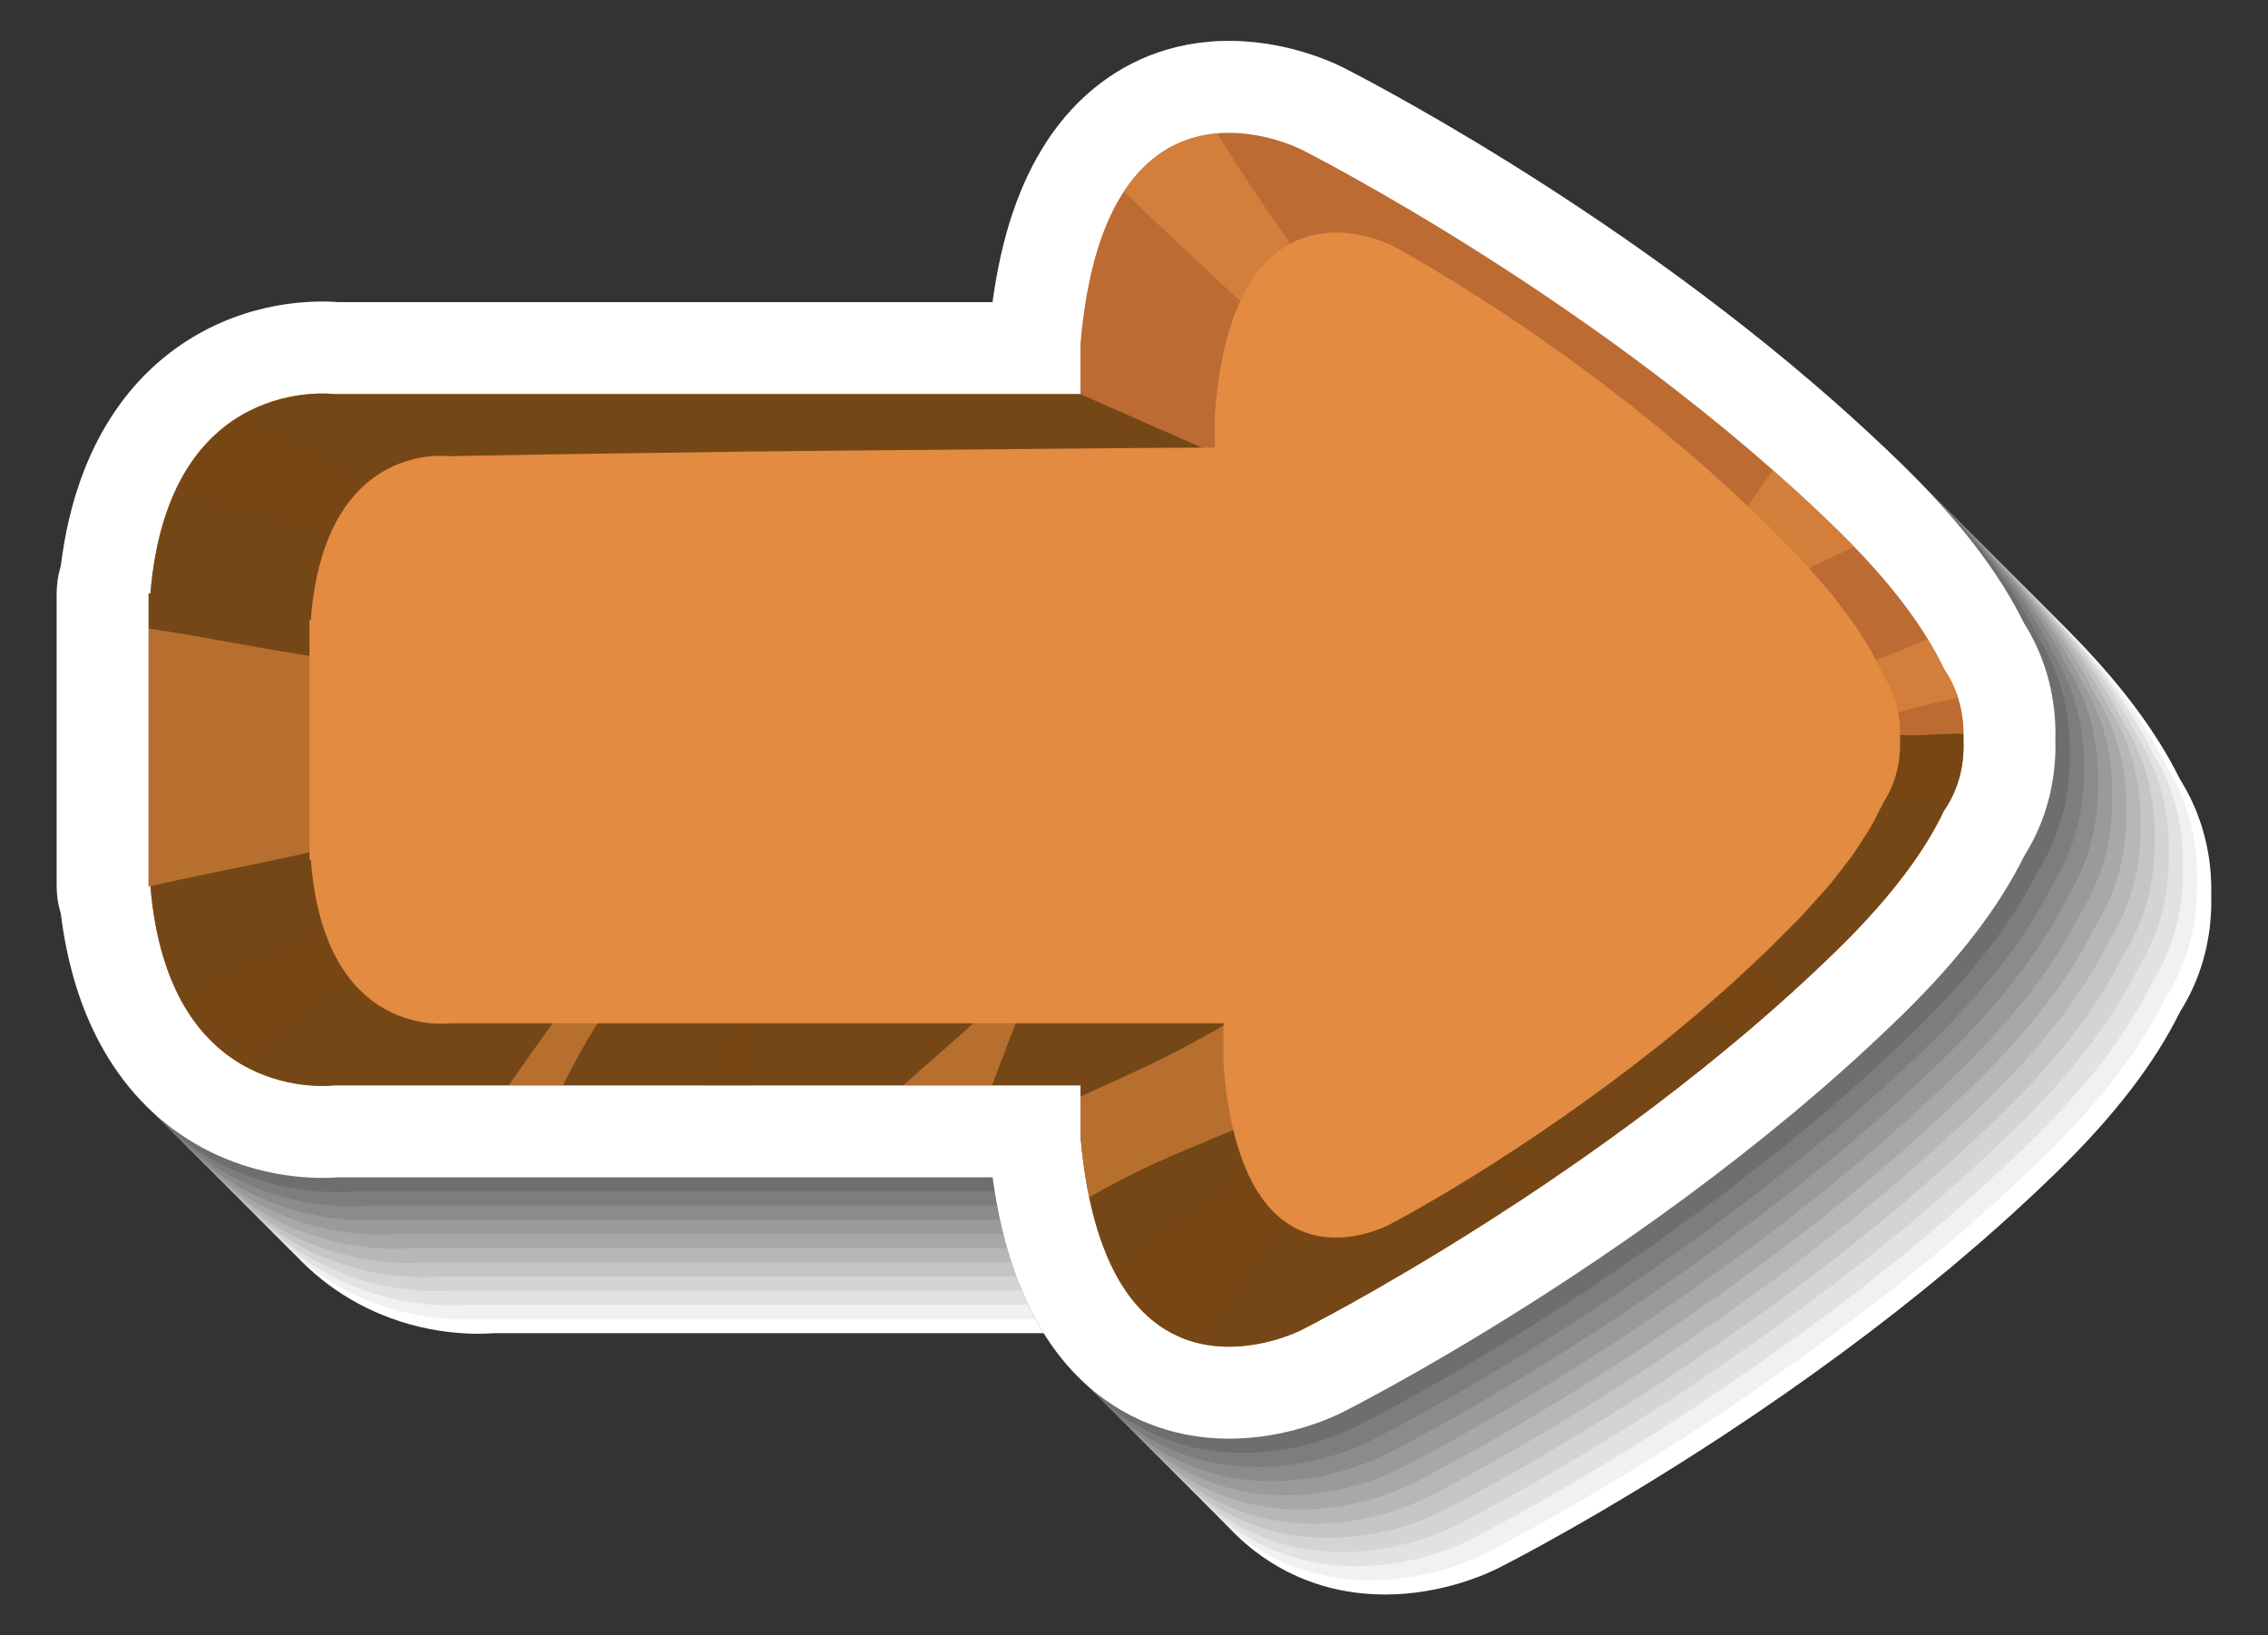 <?xml version="1.0" encoding="utf-8"?>
<!-- Generator: Adobe Illustrator 27.5.0, SVG Export Plug-In . SVG Version: 6.00 Build 0)  -->
<svg version="1.1" id="Layer_1" xmlns="http://www.w3.org/2000/svg" xmlns:xlink="http://www.w3.org/1999/xlink" x="0px" y="0px"
	 viewBox="0 0 269.454 194.27" style="enable-background:new 0 0 269.454 194.27;" xml:space="preserve">
<rect x="0" y="0" width="269.454" height="194.27" fill="#333333" stroke="none"/>
<g>
	<g>
		<path style="fill:#FFFFFF;" d="M29.864,141.448c0.003,0.007,0.007,0.014,0.01,0.021c2.592,5.198,6.212,9.318,10.739,12.232
			c0.04,0.025,0.088,0.057,0.135,0.086c0.53,0.338,1.079,0.664,1.659,0.982c0.022,0.012,0.044,0.023,0.067,0.036
			c6.97,3.789,13.647,3.76,16.245,3.564h77.72c0.007,0.049,0.014,0.098,0.02,0.147l0.096,0.667c0.07,0.473,0.144,0.937,0.224,1.41
			l0.086,0.507c1.739,9.825,5.427,17.27,10.964,22.125c0.021,0.02,0.043,0.038,0.065,0.057c0.349,0.305,0.702,0.595,1.057,0.872
			c0.038,0.029,0.076,0.059,0.113,0.088c1.181,0.911,2.442,1.715,3.747,2.391c0.049,0.024,0.109,0.055,0.168,0.084
			c0.357,0.181,0.715,0.352,1.074,0.511c0.05,0.023,0.102,0.047,0.15,0.068c1.234,0.541,2.521,0.983,3.825,1.315
			c0.06,0.016,0.121,0.03,0.181,0.045c0.345,0.085,0.689,0.161,1.033,0.231c0.001,0,0.001,0,0.001,0
			c0.026,0.006,0.051,0.01,0.076,0.016c1.81,0.361,3.569,0.51,5.24,0.51c6.848,0,12.213-2.502,13.538-3.179
			c0.906-0.457,12.183-6.203,26.87-15.867c0.051-0.033,0.063-0.042,0.114-0.076c9.493-6.25,18.339-12.778,26.299-19.406
			c0.101-0.079,0.201-0.159,0.3-0.242l0.535-0.455c0.875-0.736,1.748-1.48,2.623-2.237l0.746-0.643
			c1.143-0.996,2.279-2.008,3.407-3.033c0.04-0.035,0.08-0.072,0.121-0.11c1.845-1.679,3.614-3.344,5.259-4.95
			c6.808-6.646,11.602-12.876,14.631-19.019c0.134-0.212,0.267-0.429,0.397-0.65c0.021-0.037,0.043-0.074,0.064-0.111
			c0.021-0.037,0.043-0.077,0.066-0.117c0.246-0.43,0.484-0.875,0.712-1.339c0.022-0.046,0.045-0.092,0.067-0.139
			c0.018-0.038,0.037-0.078,0.056-0.119c0.236-0.496,0.445-0.975,0.633-1.45c0.05-0.126,0.099-0.255,0.146-0.387
			c0.195-0.515,0.36-0.996,0.501-1.458c0.06-0.196,0.116-0.398,0.169-0.606c0.126-0.448,0.244-0.902,0.349-1.388
			c0.056-0.259,0.104-0.529,0.151-0.825l0.009-0.052c0.074-0.397,0.142-0.796,0.196-1.217c0.045-0.359,0.077-0.734,0.103-1.109
			l0.007-0.091c0.031-0.324,0.058-0.647,0.07-0.978c0.024-0.587,0.027-1.182,0.011-1.774c0.126-4.739-1.034-9.31-3.358-13.235
			c-0.118-0.199-0.237-0.395-0.358-0.587c-2.849-5.771-7.248-11.605-13.414-17.8c-0.394-0.397-0.798-0.798-1.207-1.197
			c-1.181-1.152-2.379-2.284-3.581-3.401l-0.874-0.808c-1.081-0.994-2.168-1.976-3.279-2.957l-0.267-0.24
			c-0.056-0.049-0.112-0.098-0.169-0.146c-26.736-23.495-56.406-38.613-58.113-39.475c-1.399-0.713-7.909-3.751-15.893-3.072v0
			c-0.047,0.003-0.094,0.008-0.141,0.013c-1.651,0.15-3.276,0.456-4.88,0.922c-5.779,1.691-10.712,5.446-14.265,10.858
			c-0.001,0.002-0.003,0.005-0.005,0.008c-0.004,0.006-0.008,0.011-0.011,0.017c-3.269,4.991-5.395,11.273-6.458,19.12H58.729
			c-2.852-0.218-10.482-0.237-18.059,4.631c-0.032,0.02-0.064,0.041-0.095,0.061c-5.816,3.763-12.958,11.415-14.84,26.655
			c-0.32,1.033-0.488,2.12-0.488,3.23v34.814c0,1.111,0.169,2.2,0.49,3.235C26.409,132.447,27.793,137.288,29.864,141.448z"/>
		<path style="fill:#F1F1F1;" d="M28.181,139.765c0.003,0.008,0.007,0.015,0.01,0.021c2.592,5.199,6.204,9.332,10.739,12.232
			c0.04,0.025,0.088,0.056,0.135,0.085c0.533,0.334,1.079,0.665,1.659,0.982c0.022,0.013,0.044,0.024,0.067,0.037
			c6.99,3.753,13.647,3.76,16.245,3.563h77.72c0.006,0.05,0.013,0.099,0.02,0.148l0.096,0.667c0.07,0.473,0.144,0.936,0.224,1.41
			l0.086,0.506c1.738,9.826,5.476,17.216,10.963,22.126c0.022,0.02,0.043,0.038,0.065,0.057c0.351,0.303,0.703,0.594,1.057,0.872
			c0.038,0.029,0.075,0.059,0.113,0.088c1.176,0.918,2.438,1.721,3.747,2.39c0.05,0.025,0.109,0.055,0.168,0.085
			c0.357,0.181,0.716,0.349,1.074,0.511c0.05,0.022,0.102,0.047,0.15,0.068c1.234,0.54,2.522,0.978,3.825,1.315
			c0.059,0.016,0.121,0.029,0.181,0.044c0.345,0.083,0.69,0.162,1.033,0.232h0.001c0.025,0.005,0.05,0.01,0.076,0.016
			c1.807,0.377,3.569,0.509,5.24,0.509c6.848,0,12.211-2.505,13.538-3.178c0.904-0.46,12.183-6.203,26.869-15.867
			c0.051-0.033,0.063-0.042,0.114-0.076c9.449-6.318,18.339-12.778,26.299-19.406c0.101-0.079,0.201-0.16,0.3-0.242l0.535-0.456
			c0.875-0.735,1.748-1.48,2.623-2.236l0.746-0.644c1.143-0.997,2.275-2.013,3.408-3.033c0.039-0.035,0.079-0.072,0.121-0.11
			c1.835-1.69,3.614-3.345,5.259-4.95c6.808-6.646,11.602-12.876,14.631-19.019c0.134-0.212,0.266-0.428,0.397-0.65
			c0.022-0.037,0.043-0.074,0.064-0.111c0.022-0.038,0.044-0.077,0.066-0.117c0.244-0.431,0.484-0.875,0.712-1.34
			c0.023-0.046,0.045-0.092,0.067-0.138c0.017-0.038,0.036-0.078,0.056-0.119c0.233-0.498,0.445-0.975,0.634-1.45
			c0.049-0.126,0.097-0.255,0.145-0.386c0.19-0.517,0.36-0.996,0.501-1.458c0.06-0.196,0.113-0.399,0.169-0.607
			c0.12-0.45,0.245-0.902,0.349-1.387c0.056-0.259,0.104-0.529,0.151-0.825l0.009-0.052c0.074-0.397,0.143-0.796,0.196-1.217
			c0.045-0.359,0.077-0.734,0.103-1.108l0.007-0.091c0.032-0.324,0.058-0.647,0.07-0.979c0.023-0.587,0.027-1.182,0.011-1.774
			c0.126-4.739-1.033-9.31-3.358-13.235c-0.118-0.199-0.237-0.394-0.358-0.587c-2.849-5.771-7.248-11.605-13.413-17.799
			c-0.395-0.397-0.798-0.798-1.208-1.197c-1.181-1.153-2.379-2.285-3.58-3.401l-0.875-0.807c-1.08-0.994-2.167-1.976-3.279-2.958
			l-0.267-0.24c-0.056-0.049-0.112-0.097-0.168-0.145c-26.921-23.284-56.408-38.61-58.113-39.475
			c-1.401-0.711-7.909-3.751-15.893-3.073v0c-0.047,0.004-0.094,0.008-0.141,0.013c-1.65,0.156-3.277,0.455-4.88,0.921
			c-5.779,1.691-10.712,5.446-14.265,10.859c-0.001,0.002-0.003,0.005-0.005,0.008c-0.004,0.005-0.007,0.011-0.011,0.017
			c-3.269,4.991-5.394,11.273-6.458,19.12H57.046c-2.851-0.218-10.482-0.237-18.058,4.631c-0.032,0.021-0.064,0.041-0.095,0.061
			c-5.816,3.763-12.958,11.414-14.84,26.655c-0.32,1.033-0.488,2.121-0.488,3.23v34.815c0,1.111,0.169,2.2,0.49,3.234
			C24.726,130.765,26.11,135.605,28.181,139.765z"/>
		<path style="fill:#E2E2E2;" d="M26.499,138.082c0.003,0.008,0.007,0.014,0.01,0.021c2.591,5.199,6.204,9.332,10.739,12.232
			c0.04,0.024,0.088,0.056,0.135,0.085c0.532,0.334,1.079,0.664,1.659,0.982c0.021,0.013,0.044,0.024,0.067,0.036
			c6.989,3.754,13.648,3.761,16.245,3.563h77.72c0.006,0.05,0.014,0.099,0.02,0.148l0.096,0.667c0.07,0.474,0.143,0.938,0.224,1.41
			l0.085,0.507c1.739,9.825,5.476,17.215,10.964,22.126c0.021,0.019,0.043,0.038,0.065,0.056c0.351,0.303,0.703,0.594,1.057,0.873
			c0.038,0.029,0.075,0.058,0.113,0.088c1.176,0.917,2.439,1.721,3.748,2.39c0.049,0.025,0.109,0.055,0.167,0.084
			c0.357,0.182,0.717,0.35,1.075,0.512c0.05,0.023,0.102,0.046,0.15,0.067c1.234,0.541,2.523,0.979,3.825,1.315
			c0.06,0.016,0.121,0.03,0.181,0.045c0.345,0.082,0.689,0.161,1.033,0.231h0c0.025,0.006,0.051,0.011,0.076,0.017
			c1.807,0.376,3.569,0.509,5.24,0.509c6.848,0,12.211-2.505,13.538-3.179c0.905-0.459,12.183-6.202,26.87-15.866
			c0.051-0.034,0.063-0.042,0.114-0.076c9.449-6.318,18.34-12.779,26.3-19.406c0.101-0.079,0.201-0.16,0.299-0.242l0.536-0.456
			c0.874-0.735,1.747-1.48,2.622-2.236l0.747-0.645c1.143-0.996,2.275-2.012,3.407-3.032c0.039-0.035,0.08-0.072,0.121-0.11
			c1.835-1.69,3.614-3.345,5.259-4.95c6.808-6.646,11.602-12.876,14.631-19.019c0.134-0.212,0.267-0.428,0.397-0.65
			c0.021-0.037,0.043-0.074,0.064-0.111c0.021-0.038,0.043-0.077,0.065-0.117c0.244-0.432,0.484-0.875,0.712-1.34
			c0.022-0.046,0.045-0.092,0.067-0.138c0.018-0.038,0.036-0.078,0.056-0.119c0.232-0.497,0.445-0.975,0.633-1.45
			c0.05-0.125,0.097-0.255,0.146-0.386c0.189-0.517,0.36-0.996,0.501-1.458c0.06-0.196,0.112-0.399,0.168-0.606
			c0.12-0.45,0.245-0.902,0.349-1.388c0.056-0.259,0.104-0.529,0.151-0.825l0.009-0.052c0.074-0.398,0.143-0.796,0.196-1.217
			c0.045-0.359,0.077-0.734,0.103-1.109l0.007-0.091c0.031-0.324,0.057-0.647,0.07-0.978c0.023-0.587,0.027-1.182,0.011-1.774
			c0.126-4.739-1.034-9.31-3.358-13.235c-0.118-0.199-0.237-0.395-0.358-0.586c-2.849-5.771-7.247-11.606-13.413-17.8
			c-0.394-0.397-0.798-0.798-1.208-1.197c-1.18-1.152-2.379-2.284-3.58-3.401l-0.875-0.808c-1.081-0.994-2.168-1.976-3.279-2.958
			l-0.267-0.24c-0.056-0.049-0.113-0.097-0.168-0.146c-26.92-23.284-56.408-38.61-58.113-39.475
			c-1.401-0.71-7.909-3.751-15.893-3.073v0c-0.047,0.004-0.094,0.008-0.141,0.013c-1.65,0.156-3.277,0.455-4.88,0.922
			c-5.779,1.691-10.712,5.446-14.265,10.858c-0.001,0.002-0.003,0.005-0.005,0.008c-0.003,0.006-0.007,0.011-0.011,0.017
			c-3.269,4.991-5.394,11.273-6.458,19.12H55.363c-2.851-0.218-10.482-0.237-18.058,4.63c-0.032,0.021-0.064,0.041-0.095,0.061
			c-5.816,3.763-12.958,11.414-14.84,26.655c-0.32,1.033-0.489,2.12-0.489,3.23v34.814c0,1.112,0.169,2.201,0.49,3.235
			C23.043,129.081,24.427,133.922,26.499,138.082z"/>
		<path style="fill:#D4D4D4;" d="M24.816,136.399c0.003,0.007,0.007,0.014,0.01,0.021c2.592,5.198,6.204,9.332,10.739,12.232
			c0.039,0.025,0.088,0.056,0.135,0.086c0.533,0.334,1.079,0.664,1.659,0.982c0.022,0.012,0.044,0.024,0.067,0.036
			c6.99,3.754,13.647,3.76,16.245,3.563h77.72c0.006,0.049,0.013,0.099,0.02,0.148l0.096,0.667c0.07,0.473,0.144,0.938,0.224,1.41
			l0.086,0.507c1.738,9.825,5.476,17.215,10.963,22.125c0.021,0.02,0.043,0.038,0.065,0.057c0.351,0.303,0.703,0.594,1.057,0.872
			c0.038,0.03,0.075,0.059,0.113,0.088c1.176,0.918,2.439,1.722,3.747,2.391c0.05,0.024,0.109,0.055,0.168,0.084
			c0.357,0.181,0.717,0.349,1.074,0.512c0.05,0.021,0.102,0.046,0.15,0.067c1.234,0.541,2.523,0.977,3.825,1.315
			c0.06,0.016,0.121,0.029,0.181,0.045c0.345,0.082,0.69,0.161,1.033,0.231h0c0.025,0.006,0.05,0.011,0.076,0.016
			c1.807,0.377,3.569,0.51,5.24,0.51c6.848,0,12.211-2.505,13.537-3.179c0.905-0.459,12.183-6.203,26.87-15.867
			c0.051-0.033,0.063-0.042,0.114-0.076c9.449-6.317,18.339-12.778,26.299-19.406c0.101-0.078,0.201-0.159,0.3-0.242l0.535-0.455
			c0.875-0.736,1.747-1.48,2.622-2.237l0.747-0.644c1.143-0.996,2.275-2.012,3.408-3.032c0.039-0.036,0.079-0.073,0.121-0.11
			c1.835-1.69,3.614-3.345,5.259-4.951c6.808-6.646,11.602-12.876,14.631-19.018c0.134-0.212,0.266-0.428,0.396-0.65
			c0.022-0.037,0.043-0.074,0.064-0.111c0.021-0.038,0.043-0.078,0.066-0.117c0.244-0.431,0.484-0.875,0.712-1.34
			c0.023-0.046,0.045-0.092,0.067-0.138c0.018-0.038,0.036-0.079,0.056-0.12c0.233-0.497,0.445-0.975,0.634-1.45
			c0.049-0.126,0.097-0.255,0.145-0.387c0.19-0.517,0.36-0.996,0.501-1.458c0.06-0.196,0.113-0.399,0.168-0.607
			c0.12-0.45,0.244-0.902,0.349-1.387c0.056-0.26,0.104-0.529,0.151-0.825l0.009-0.052c0.074-0.397,0.143-0.796,0.196-1.217
			c0.045-0.359,0.077-0.734,0.103-1.108l0.007-0.092c0.032-0.324,0.058-0.647,0.07-0.978c0.024-0.587,0.027-1.182,0.011-1.774
			c0.126-4.739-1.033-9.31-3.358-13.235c-0.118-0.199-0.237-0.395-0.358-0.587c-2.849-5.771-7.248-11.605-13.414-17.799
			c-0.395-0.398-0.798-0.798-1.207-1.197c-1.181-1.153-2.379-2.285-3.58-3.401l-0.875-0.808c-1.08-0.994-2.167-1.976-3.279-2.958
			l-0.267-0.24c-0.056-0.049-0.113-0.097-0.168-0.145c-26.92-23.284-56.408-38.61-58.113-39.475
			c-1.401-0.711-7.909-3.751-15.893-3.073v0c-0.047,0.003-0.094,0.008-0.141,0.013c-1.651,0.156-3.277,0.455-4.88,0.922
			c-5.779,1.691-10.712,5.446-14.265,10.859c-0.001,0.002-0.003,0.005-0.005,0.008c-0.004,0.005-0.007,0.011-0.011,0.017
			c-3.269,4.991-5.395,11.274-6.458,19.12H53.681c-2.852-0.218-10.482-0.237-18.059,4.631c-0.032,0.021-0.064,0.041-0.094,0.061
			c-5.816,3.763-12.958,11.414-14.84,26.655c-0.32,1.033-0.488,2.121-0.488,3.23v34.814c0,1.111,0.169,2.201,0.49,3.235
			C21.36,127.398,22.744,132.239,24.816,136.399z"/>
		<path style="fill:#C5C5C5;" d="M23.133,134.717c0.003,0.007,0.007,0.014,0.01,0.021c2.591,5.199,6.204,9.332,10.739,12.232
			c0.039,0.025,0.088,0.056,0.135,0.086c0.533,0.334,1.079,0.664,1.66,0.982c0.021,0.012,0.044,0.023,0.066,0.036
			c6.99,3.753,13.648,3.76,16.245,3.563h77.72c0.006,0.049,0.013,0.098,0.02,0.148l0.096,0.667c0.07,0.473,0.144,0.937,0.224,1.41
			l0.086,0.506c1.739,9.826,5.476,17.216,10.963,22.126c0.021,0.02,0.044,0.038,0.065,0.057c0.351,0.303,0.703,0.594,1.057,0.872
			c0.038,0.029,0.076,0.059,0.113,0.088c1.176,0.918,2.438,1.721,3.747,2.39c0.049,0.025,0.109,0.055,0.168,0.085
			c0.357,0.181,0.716,0.349,1.074,0.511c0.05,0.023,0.102,0.047,0.15,0.068c1.234,0.54,2.522,0.978,3.825,1.315
			c0.06,0.016,0.121,0.029,0.181,0.044c0.345,0.083,0.69,0.162,1.033,0.232h0.001c0.025,0.006,0.051,0.01,0.076,0.016
			c1.807,0.377,3.569,0.51,5.24,0.51c6.848,0,12.211-2.506,13.538-3.179c0.904-0.459,12.183-6.203,26.87-15.867
			c0.051-0.033,0.063-0.042,0.114-0.076c9.449-6.317,18.339-12.778,26.299-19.406c0.102-0.079,0.201-0.159,0.3-0.242l0.535-0.455
			c0.875-0.736,1.748-1.48,2.623-2.237l0.746-0.644c1.143-0.997,2.275-2.013,3.408-3.033c0.04-0.035,0.079-0.072,0.121-0.11
			c1.835-1.691,3.614-3.345,5.259-4.95c6.808-6.647,11.602-12.876,14.631-19.019c0.134-0.212,0.266-0.428,0.396-0.65
			c0.022-0.037,0.043-0.074,0.064-0.111c0.021-0.038,0.044-0.077,0.066-0.117c0.244-0.432,0.484-0.875,0.712-1.34
			c0.022-0.046,0.045-0.092,0.066-0.138c0.018-0.038,0.036-0.078,0.056-0.119c0.233-0.498,0.445-0.975,0.634-1.45
			c0.05-0.126,0.097-0.255,0.145-0.386c0.19-0.517,0.361-0.996,0.501-1.458c0.06-0.196,0.113-0.399,0.168-0.607
			c0.12-0.45,0.245-0.902,0.349-1.387c0.056-0.259,0.104-0.529,0.151-0.825l0.009-0.052c0.074-0.397,0.143-0.796,0.196-1.216
			c0.045-0.359,0.077-0.734,0.103-1.109l0.007-0.091c0.032-0.324,0.058-0.647,0.07-0.978c0.023-0.587,0.027-1.182,0.011-1.774
			c0.126-4.74-1.034-9.31-3.358-13.235c-0.118-0.199-0.237-0.395-0.358-0.587c-2.849-5.771-7.248-11.605-13.414-17.799
			c-0.394-0.397-0.798-0.798-1.208-1.197c-1.181-1.153-2.379-2.285-3.58-3.401l-0.875-0.808c-1.08-0.994-2.167-1.976-3.279-2.958
			l-0.267-0.24c-0.056-0.048-0.113-0.097-0.168-0.145c-26.921-23.284-56.408-38.61-58.113-39.475
			c-1.401-0.71-7.909-3.751-15.893-3.073v0.001c-0.047,0.004-0.094,0.008-0.141,0.013c-1.65,0.156-3.277,0.456-4.88,0.921
			c-5.779,1.691-10.712,5.446-14.265,10.859c-0.001,0.002-0.003,0.005-0.005,0.008c-0.003,0.006-0.007,0.011-0.011,0.017
			c-3.269,4.991-5.394,11.274-6.458,19.12H51.998c-2.851-0.218-10.482-0.237-18.058,4.631c-0.032,0.021-0.064,0.041-0.095,0.061
			c-5.816,3.763-12.958,11.414-14.84,26.655c-0.32,1.033-0.489,2.121-0.489,3.23v34.815c0,1.111,0.17,2.2,0.49,3.235
			C19.677,125.716,21.062,130.557,23.133,134.717z"/>
		<path style="fill:#B7B7B7;" d="M21.45,133.033c0.003,0.008,0.007,0.014,0.01,0.021c2.592,5.199,6.204,9.332,10.739,12.232
			c0.04,0.025,0.089,0.057,0.135,0.085c0.532,0.334,1.079,0.664,1.659,0.982c0.022,0.013,0.044,0.024,0.067,0.036
			c6.989,3.754,13.647,3.761,16.245,3.564h77.72c0.007,0.05,0.014,0.099,0.02,0.147l0.096,0.667c0.07,0.474,0.144,0.938,0.224,1.41
			l0.085,0.507c1.739,9.826,5.476,17.215,10.964,22.126c0.021,0.02,0.043,0.038,0.065,0.057c0.351,0.302,0.703,0.594,1.057,0.872
			c0.038,0.029,0.076,0.058,0.113,0.088c1.176,0.917,2.438,1.721,3.747,2.39c0.049,0.025,0.109,0.055,0.168,0.085
			c0.357,0.181,0.716,0.349,1.074,0.511c0.05,0.023,0.102,0.046,0.15,0.067c1.234,0.541,2.522,0.979,3.825,1.315
			c0.06,0.017,0.121,0.03,0.181,0.045c0.345,0.083,0.689,0.161,1.033,0.232h0.001c0.026,0.006,0.051,0.011,0.076,0.017
			c1.807,0.376,3.569,0.509,5.24,0.509c6.848,0,12.212-2.505,13.538-3.178c0.905-0.46,12.183-6.203,26.87-15.867
			c0.051-0.034,0.063-0.042,0.114-0.076c9.449-6.317,18.339-12.779,26.299-19.406c0.101-0.079,0.201-0.16,0.3-0.242l0.535-0.456
			c0.875-0.735,1.748-1.48,2.623-2.236l0.747-0.644c1.143-0.997,2.275-2.013,3.407-3.033c0.039-0.035,0.08-0.072,0.121-0.11
			c1.835-1.69,3.614-3.345,5.259-4.95c6.808-6.646,11.602-12.876,14.631-19.019c0.134-0.212,0.267-0.428,0.397-0.65
			c0.021-0.037,0.043-0.074,0.064-0.111c0.021-0.037,0.043-0.077,0.066-0.117c0.243-0.431,0.484-0.876,0.712-1.34
			c0.023-0.046,0.045-0.092,0.067-0.138c0.018-0.038,0.036-0.078,0.056-0.119c0.233-0.497,0.445-0.975,0.633-1.45
			c0.05-0.126,0.097-0.255,0.145-0.387c0.189-0.517,0.36-0.996,0.502-1.458c0.059-0.196,0.113-0.399,0.168-0.607
			c0.12-0.45,0.244-0.902,0.349-1.388c0.056-0.259,0.104-0.529,0.151-0.825l0.009-0.052c0.074-0.397,0.142-0.796,0.196-1.217
			c0.045-0.359,0.077-0.734,0.103-1.109l0.007-0.091c0.031-0.324,0.058-0.647,0.07-0.978c0.024-0.587,0.027-1.182,0.011-1.774
			c0.126-4.739-1.034-9.31-3.358-13.235c-0.118-0.199-0.237-0.395-0.358-0.587c-2.849-5.771-7.248-11.605-13.414-17.8
			c-0.394-0.397-0.798-0.798-1.207-1.197c-1.181-1.152-2.379-2.284-3.581-3.401l-0.874-0.808c-1.081-0.994-2.168-1.976-3.279-2.958
			l-0.267-0.24c-0.056-0.049-0.113-0.097-0.168-0.145c-26.92-23.284-56.408-38.61-58.113-39.475
			c-1.401-0.71-7.909-3.751-15.893-3.072v0c-0.047,0.003-0.094,0.008-0.141,0.013c-1.65,0.156-3.276,0.456-4.88,0.922
			c-5.779,1.691-10.712,5.446-14.265,10.858c-0.002,0.002-0.004,0.005-0.005,0.008c-0.004,0.005-0.008,0.011-0.011,0.017
			c-3.269,4.991-5.395,11.273-6.459,19.12H50.315c-2.852-0.218-10.482-0.237-18.059,4.631c-0.032,0.02-0.064,0.041-0.095,0.06
			c-5.816,3.763-12.958,11.415-14.84,26.655c-0.32,1.033-0.488,2.12-0.488,3.23v34.814c0,1.111,0.169,2.201,0.49,3.235
			C17.994,124.032,19.378,128.873,21.45,133.033z"/>
		<path style="fill:#A8A8A8;" d="M19.767,131.351c0.003,0.008,0.007,0.014,0.01,0.021c2.592,5.199,6.205,9.332,10.739,12.232
			c0.04,0.024,0.088,0.056,0.135,0.085c0.533,0.334,1.079,0.664,1.659,0.982c0.022,0.012,0.044,0.024,0.067,0.036
			c6.99,3.754,13.647,3.76,16.245,3.564h77.72c0.006,0.049,0.013,0.099,0.02,0.148l0.096,0.667c0.07,0.474,0.144,0.938,0.224,1.41
			l0.086,0.507c1.738,9.825,5.476,17.215,10.963,22.125c0.021,0.02,0.043,0.038,0.065,0.057c0.351,0.303,0.703,0.594,1.057,0.872
			c0.038,0.03,0.075,0.059,0.113,0.089c1.176,0.917,2.438,1.721,3.747,2.39c0.05,0.024,0.109,0.055,0.168,0.084
			c0.357,0.181,0.717,0.349,1.074,0.512c0.05,0.022,0.102,0.046,0.15,0.067c1.234,0.541,2.523,0.977,3.825,1.315
			c0.06,0.016,0.121,0.029,0.181,0.045c0.345,0.082,0.69,0.161,1.033,0.232c0,0,0,0,0,0c0.025,0.006,0.05,0.011,0.076,0.016
			c1.807,0.378,3.569,0.51,5.24,0.51c6.848,0,12.212-2.505,13.538-3.179c0.905-0.459,12.183-6.203,26.869-15.867
			c0.051-0.033,0.063-0.041,0.114-0.076c9.449-6.317,18.339-12.778,26.299-19.406c0.101-0.078,0.201-0.159,0.3-0.242l0.535-0.455
			c0.875-0.735,1.748-1.48,2.623-2.236l0.746-0.645c1.143-0.996,2.275-2.012,3.408-3.032c0.04-0.035,0.079-0.072,0.121-0.11
			c1.835-1.69,3.614-3.345,5.259-4.951c6.808-6.646,11.602-12.875,14.631-19.018c0.134-0.212,0.266-0.428,0.396-0.65
			c0.022-0.037,0.043-0.074,0.065-0.111c0.021-0.038,0.043-0.077,0.066-0.117c0.244-0.431,0.484-0.875,0.712-1.34
			c0.023-0.046,0.045-0.092,0.067-0.138c0.018-0.038,0.036-0.078,0.056-0.119c0.233-0.498,0.445-0.975,0.634-1.45
			c0.049-0.126,0.097-0.255,0.145-0.386c0.19-0.517,0.36-0.996,0.501-1.458c0.06-0.196,0.113-0.399,0.169-0.607
			c0.12-0.45,0.245-0.902,0.349-1.387c0.056-0.259,0.104-0.529,0.151-0.825l0.009-0.052c0.074-0.397,0.143-0.796,0.196-1.217
			c0.045-0.359,0.077-0.734,0.102-1.108l0.007-0.091c0.032-0.324,0.058-0.648,0.07-0.979c0.023-0.587,0.027-1.182,0.011-1.774
			c0.126-4.739-1.033-9.31-3.358-13.235c-0.118-0.199-0.237-0.395-0.358-0.587c-2.849-5.771-7.248-11.605-13.414-17.799
			c-0.395-0.397-0.798-0.798-1.207-1.197c-1.181-1.153-2.379-2.285-3.58-3.401l-0.875-0.808c-1.08-0.993-2.167-1.976-3.279-2.958
			l-0.267-0.24c-0.056-0.049-0.112-0.097-0.168-0.145c-26.921-23.284-56.408-38.61-58.113-39.475
			c-1.401-0.711-7.909-3.752-15.893-3.073v0c-0.047,0.004-0.094,0.008-0.141,0.013c-1.65,0.156-3.277,0.455-4.88,0.921
			c-5.779,1.691-10.712,5.446-14.265,10.859c-0.001,0.002-0.003,0.005-0.005,0.008c-0.004,0.005-0.007,0.011-0.011,0.017
			c-3.269,4.991-5.394,11.273-6.458,19.12H48.632c-2.852-0.218-10.482-0.237-18.058,4.631c-0.032,0.021-0.064,0.041-0.095,0.061
			c-5.816,3.763-12.958,11.415-14.84,26.655c-0.32,1.033-0.488,2.121-0.488,3.23v34.814c0,1.112,0.169,2.201,0.49,3.235
			C16.312,122.35,17.696,127.19,19.767,131.351z"/>
		<path style="fill:#9A9A9A;" d="M18.084,129.668c0.003,0.007,0.007,0.014,0.01,0.021c2.591,5.198,6.204,9.332,10.739,12.231
			c0.04,0.025,0.088,0.056,0.135,0.086c0.533,0.334,1.079,0.664,1.659,0.982c0.021,0.012,0.044,0.023,0.067,0.036
			c6.989,3.753,13.647,3.76,16.245,3.563h77.72c0.006,0.049,0.014,0.098,0.02,0.147l0.096,0.667c0.07,0.473,0.144,0.937,0.224,1.41
			l0.085,0.507c1.739,9.825,5.476,17.215,10.964,22.125c0.021,0.02,0.043,0.038,0.065,0.057c0.351,0.303,0.703,0.594,1.057,0.872
			c0.038,0.029,0.075,0.059,0.113,0.088c1.176,0.918,2.439,1.722,3.747,2.39c0.049,0.025,0.109,0.055,0.167,0.085
			c0.357,0.181,0.717,0.349,1.075,0.511c0.05,0.023,0.102,0.047,0.15,0.068c1.234,0.541,2.523,0.978,3.825,1.316
			c0.06,0.016,0.121,0.029,0.181,0.044c0.345,0.083,0.689,0.162,1.033,0.232h0c0.025,0.006,0.051,0.01,0.076,0.016
			c1.807,0.378,3.569,0.51,5.24,0.51c6.848,0,12.211-2.505,13.538-3.179c0.905-0.459,12.183-6.203,26.87-15.867
			c0.051-0.033,0.063-0.042,0.114-0.076c9.449-6.317,18.34-12.778,26.3-19.406c0.101-0.079,0.201-0.159,0.299-0.242l0.536-0.455
			c0.875-0.736,1.747-1.48,2.623-2.237l0.747-0.644c1.143-0.996,2.275-2.013,3.407-3.033c0.039-0.035,0.08-0.072,0.121-0.11
			c1.835-1.69,3.614-3.344,5.259-4.95c6.808-6.646,11.602-12.876,14.631-19.019c0.134-0.212,0.267-0.428,0.397-0.65
			c0.021-0.037,0.043-0.074,0.064-0.111c0.021-0.037,0.043-0.077,0.065-0.117c0.244-0.432,0.484-0.875,0.712-1.34
			c0.022-0.046,0.045-0.092,0.067-0.138c0.018-0.038,0.036-0.078,0.056-0.119c0.232-0.498,0.445-0.975,0.633-1.45
			c0.05-0.125,0.097-0.255,0.146-0.386c0.189-0.517,0.36-0.996,0.501-1.458c0.06-0.196,0.113-0.399,0.168-0.606
			c0.12-0.45,0.245-0.902,0.349-1.388c0.056-0.259,0.104-0.529,0.151-0.825l0.009-0.052c0.074-0.397,0.143-0.796,0.196-1.217
			c0.045-0.359,0.077-0.734,0.102-1.109l0.007-0.091c0.031-0.324,0.057-0.647,0.07-0.978c0.023-0.587,0.027-1.182,0.011-1.774
			c0.126-4.739-1.034-9.31-3.358-13.235c-0.118-0.199-0.237-0.395-0.358-0.587c-2.849-5.771-7.248-11.605-13.414-17.8
			c-0.394-0.397-0.798-0.798-1.208-1.197c-1.18-1.153-2.379-2.285-3.58-3.401l-0.874-0.808c-1.081-0.994-2.168-1.976-3.279-2.958
			l-0.267-0.24c-0.056-0.049-0.113-0.097-0.169-0.146c-26.92-23.284-56.408-38.61-58.113-39.475
			c-1.401-0.71-7.909-3.751-15.893-3.073v0.001c-0.047,0.004-0.094,0.008-0.141,0.013c-1.65,0.156-3.277,0.456-4.88,0.922
			c-5.779,1.69-10.712,5.446-14.265,10.858c-0.001,0.002-0.003,0.005-0.005,0.008c-0.003,0.006-0.007,0.011-0.011,0.017
			c-3.268,4.991-5.394,11.273-6.458,19.121H46.949c-2.851-0.218-10.482-0.237-18.058,4.63c-0.032,0.021-0.064,0.041-0.095,0.061
			c-5.816,3.763-12.958,11.415-14.84,26.655c-0.32,1.033-0.489,2.12-0.489,3.23v34.814c0,1.111,0.169,2.201,0.49,3.235
			C14.628,120.667,16.013,125.508,18.084,129.668z"/>
		<path style="fill:#8B8B8B;" d="M16.401,127.984c0.003,0.008,0.007,0.015,0.01,0.022c2.592,5.199,6.204,9.332,10.739,12.232
			c0.039,0.025,0.088,0.056,0.135,0.085c0.533,0.334,1.079,0.665,1.659,0.982c0.022,0.013,0.044,0.024,0.067,0.036
			c6.99,3.754,13.647,3.761,16.245,3.564h77.72c0.006,0.05,0.013,0.099,0.02,0.147l0.096,0.668c0.07,0.473,0.144,0.936,0.224,1.41
			l0.086,0.506c1.738,9.826,5.476,17.215,10.963,22.126c0.021,0.02,0.043,0.038,0.065,0.057c0.351,0.302,0.703,0.594,1.057,0.872
			c0.038,0.029,0.076,0.059,0.113,0.088c1.176,0.918,2.439,1.721,3.747,2.39c0.05,0.025,0.109,0.055,0.168,0.085
			c0.357,0.181,0.717,0.349,1.074,0.511c0.05,0.023,0.102,0.047,0.15,0.067c1.234,0.541,2.522,0.979,3.825,1.316
			c0.059,0.016,0.121,0.029,0.181,0.044c0.345,0.083,0.69,0.161,1.033,0.232c0.001,0,0.001,0,0.001,0
			c0.025,0.005,0.05,0.01,0.076,0.016c1.807,0.377,3.569,0.509,5.24,0.509c6.848,0,12.211-2.505,13.537-3.178
			c0.905-0.46,12.183-6.203,26.87-15.867c0.051-0.033,0.063-0.042,0.114-0.076c9.449-6.317,18.339-12.778,26.299-19.406
			c0.101-0.079,0.201-0.16,0.3-0.242l0.535-0.456c0.875-0.735,1.748-1.479,2.623-2.236l0.747-0.644
			c1.143-0.997,2.275-2.013,3.408-3.033c0.039-0.035,0.079-0.072,0.121-0.11c1.835-1.69,3.614-3.345,5.259-4.95
			c6.808-6.646,11.602-12.876,14.631-19.019c0.134-0.212,0.266-0.428,0.396-0.65c0.022-0.037,0.043-0.074,0.064-0.111
			c0.021-0.038,0.043-0.077,0.066-0.117c0.244-0.431,0.484-0.875,0.712-1.34c0.023-0.046,0.045-0.092,0.067-0.138
			c0.018-0.038,0.036-0.078,0.056-0.12c0.233-0.498,0.445-0.975,0.634-1.45c0.049-0.126,0.097-0.255,0.145-0.387
			c0.19-0.517,0.36-0.996,0.501-1.458c0.06-0.196,0.113-0.399,0.169-0.607c0.12-0.45,0.244-0.902,0.349-1.388
			c0.056-0.259,0.104-0.528,0.151-0.825l0.009-0.052c0.074-0.397,0.143-0.796,0.196-1.217c0.045-0.359,0.077-0.734,0.103-1.108
			l0.007-0.091c0.032-0.324,0.058-0.648,0.07-0.979c0.024-0.587,0.027-1.182,0.011-1.774c0.126-4.739-1.033-9.31-3.358-13.235
			c-0.118-0.199-0.237-0.395-0.358-0.587c-2.849-5.771-7.248-11.605-13.414-17.799c-0.395-0.398-0.798-0.798-1.208-1.197
			c-1.181-1.153-2.379-2.285-3.58-3.401l-0.875-0.808c-1.081-0.994-2.168-1.976-3.279-2.958l-0.267-0.24
			c-0.056-0.049-0.113-0.097-0.168-0.145c-26.92-23.284-56.408-38.61-58.113-39.475c-1.401-0.711-7.909-3.752-15.893-3.073v0.001
			c-0.047,0.003-0.094,0.008-0.141,0.013c-1.651,0.156-3.277,0.456-4.88,0.922c-5.779,1.691-10.712,5.446-14.265,10.859
			c-0.001,0.002-0.003,0.005-0.005,0.008c-0.004,0.005-0.007,0.011-0.011,0.017c-3.269,4.991-5.395,11.273-6.459,19.12H45.266
			c-2.852-0.218-10.482-0.237-18.059,4.631c-0.032,0.021-0.064,0.041-0.094,0.061c-5.816,3.763-12.958,11.415-14.84,26.655
			c-0.32,1.033-0.488,2.121-0.488,3.23v34.814c0,1.112,0.169,2.201,0.49,3.235C12.946,118.985,14.33,123.825,16.401,127.984z"/>
		<path style="fill:#7D7D7D;" d="M14.718,126.302c0.003,0.008,0.007,0.014,0.01,0.021c2.591,5.199,6.204,9.332,10.739,12.232
			c0.04,0.024,0.088,0.057,0.135,0.085c0.533,0.334,1.079,0.664,1.66,0.982c0.021,0.012,0.044,0.024,0.066,0.036
			c6.99,3.754,13.647,3.761,16.245,3.564h77.72c0.006,0.049,0.013,0.099,0.02,0.147l0.096,0.667c0.07,0.474,0.144,0.938,0.224,1.41
			l0.086,0.507c1.739,9.825,5.476,17.215,10.963,22.125c0.021,0.02,0.043,0.038,0.065,0.057c0.351,0.303,0.703,0.594,1.057,0.872
			c0.038,0.03,0.076,0.059,0.113,0.089c1.176,0.917,2.439,1.721,3.747,2.39c0.05,0.025,0.109,0.055,0.168,0.084
			c0.357,0.182,0.717,0.35,1.074,0.512c0.05,0.023,0.102,0.046,0.15,0.067c1.234,0.541,2.522,0.978,3.825,1.316
			c0.06,0.016,0.121,0.03,0.181,0.045c0.345,0.082,0.69,0.161,1.033,0.231c0.001,0,0.001,0,0.001,0
			c0.025,0.006,0.051,0.011,0.076,0.016c1.807,0.378,3.569,0.51,5.24,0.51c6.848,0,12.212-2.505,13.538-3.179
			c0.905-0.459,12.183-6.202,26.87-15.867c0.051-0.033,0.063-0.041,0.114-0.075c9.449-6.317,18.339-12.779,26.299-19.407
			c0.102-0.078,0.201-0.159,0.3-0.242l0.535-0.455c0.875-0.735,1.748-1.48,2.623-2.236l0.746-0.645
			c1.143-0.996,2.275-2.012,3.408-3.032c0.04-0.035,0.079-0.072,0.121-0.11c1.835-1.69,3.614-3.345,5.259-4.951
			c6.808-6.646,11.602-12.875,14.631-19.018c0.134-0.212,0.266-0.428,0.396-0.65c0.022-0.037,0.044-0.074,0.064-0.111
			c0.021-0.038,0.044-0.077,0.066-0.117c0.244-0.432,0.484-0.876,0.712-1.34c0.022-0.046,0.045-0.092,0.066-0.138
			c0.018-0.038,0.036-0.078,0.056-0.119c0.233-0.498,0.445-0.975,0.634-1.45c0.05-0.125,0.097-0.255,0.145-0.386
			c0.19-0.517,0.361-0.996,0.501-1.458c0.06-0.196,0.113-0.399,0.169-0.607c0.12-0.45,0.245-0.902,0.349-1.387
			c0.056-0.259,0.104-0.529,0.151-0.825l0.009-0.052c0.074-0.397,0.143-0.796,0.196-1.216c0.045-0.359,0.077-0.734,0.103-1.109
			l0.007-0.091c0.032-0.324,0.058-0.647,0.07-0.979c0.023-0.587,0.027-1.182,0.011-1.773c0.126-4.74-1.034-9.31-3.358-13.235
			c-0.118-0.199-0.237-0.395-0.358-0.587c-2.849-5.77-7.248-11.605-13.414-17.799c-0.394-0.397-0.798-0.798-1.208-1.197
			c-1.181-1.153-2.379-2.285-3.58-3.401l-0.875-0.808c-1.08-0.994-2.167-1.976-3.279-2.958l-0.267-0.241
			c-0.056-0.048-0.113-0.097-0.168-0.145c-26.921-23.284-56.408-38.61-58.113-39.475c-1.401-0.71-7.909-3.752-15.893-3.073v0
			c-0.047,0.004-0.094,0.008-0.141,0.013c-1.65,0.156-3.277,0.456-4.88,0.921c-5.779,1.691-10.712,5.446-14.265,10.859
			c-0.001,0.002-0.003,0.005-0.005,0.008c-0.003,0.005-0.007,0.011-0.011,0.017c-3.269,4.991-5.394,11.273-6.459,19.12H43.583
			c-2.851-0.218-10.482-0.237-18.058,4.631c-0.032,0.021-0.064,0.041-0.095,0.061c-5.816,3.763-12.958,11.414-14.84,26.655
			c-0.32,1.033-0.489,2.12-0.489,3.229v34.815c0,1.111,0.169,2.201,0.49,3.235C11.263,117.301,12.647,122.142,14.718,126.302z"/>
		<path style="fill:#6E6E6E;" d="M13.035,124.619c0.003,0.007,0.007,0.014,0.01,0.021c2.592,5.198,6.204,9.332,10.739,12.231
			c0.04,0.025,0.089,0.057,0.135,0.086c0.533,0.334,1.079,0.664,1.659,0.982c0.022,0.012,0.044,0.025,0.067,0.036
			c6.989,3.754,13.647,3.76,16.245,3.564h77.72c0.007,0.049,0.014,0.099,0.02,0.147l0.096,0.667c0.07,0.473,0.144,0.936,0.224,1.41
			l0.085,0.507c1.739,9.825,5.476,17.215,10.964,22.125c0.021,0.02,0.043,0.038,0.065,0.057c0.351,0.303,0.703,0.594,1.057,0.872
			c0.038,0.03,0.076,0.059,0.113,0.088c1.176,0.918,2.438,1.722,3.747,2.391c0.049,0.024,0.109,0.055,0.168,0.084
			c0.357,0.181,0.716,0.349,1.074,0.511c0.05,0.023,0.102,0.047,0.15,0.068c1.234,0.541,2.522,0.978,3.825,1.315
			c0.06,0.016,0.121,0.029,0.181,0.044c0.345,0.083,0.689,0.162,1.033,0.232c0.001,0,0.001,0,0.001,0
			c0.026,0.006,0.051,0.01,0.076,0.016c1.807,0.378,3.569,0.51,5.24,0.51c6.848,0,12.212-2.505,13.538-3.179
			c0.905-0.459,12.183-6.203,26.87-15.867c0.051-0.033,0.063-0.042,0.114-0.076c9.449-6.316,18.339-12.778,26.299-19.406
			c0.101-0.079,0.201-0.159,0.3-0.242l0.535-0.455c0.875-0.736,1.748-1.479,2.623-2.237l0.747-0.643
			c1.143-0.996,2.275-2.013,3.407-3.033c0.04-0.035,0.08-0.072,0.121-0.11c1.835-1.689,3.614-3.344,5.259-4.95
			c6.808-6.646,11.601-12.876,14.631-19.018c0.134-0.212,0.267-0.428,0.397-0.65c0.021-0.037,0.043-0.074,0.064-0.111
			c0.021-0.038,0.044-0.077,0.066-0.117c0.243-0.431,0.484-0.875,0.712-1.34c0.022-0.046,0.045-0.092,0.067-0.139
			c0.018-0.038,0.036-0.078,0.056-0.119c0.233-0.498,0.445-0.975,0.633-1.45c0.05-0.126,0.097-0.255,0.145-0.387
			c0.189-0.517,0.36-0.996,0.501-1.458c0.06-0.196,0.113-0.399,0.169-0.606c0.12-0.45,0.244-0.902,0.349-1.388
			c0.056-0.259,0.104-0.529,0.151-0.825l0.009-0.052c0.074-0.397,0.142-0.796,0.196-1.217c0.045-0.359,0.077-0.734,0.103-1.109
			l0.007-0.091c0.031-0.324,0.058-0.647,0.07-0.978c0.024-0.587,0.027-1.182,0.011-1.774c0.126-4.739-1.034-9.31-3.358-13.235
			c-0.118-0.199-0.237-0.395-0.358-0.587c-2.849-5.771-7.248-11.605-13.414-17.8c-0.394-0.398-0.798-0.798-1.207-1.197
			c-1.181-1.152-2.379-2.284-3.581-3.401l-0.875-0.808c-1.081-0.994-2.168-1.976-3.279-2.958l-0.267-0.24
			c-0.056-0.049-0.113-0.097-0.168-0.146c-26.92-23.284-56.408-38.61-58.113-39.475c-1.401-0.71-7.909-3.751-15.893-3.072v0.001
			c-0.047,0.003-0.094,0.008-0.141,0.013c-1.65,0.156-3.276,0.456-4.88,0.922c-5.779,1.691-10.712,5.446-14.265,10.858
			c-0.002,0.002-0.003,0.005-0.005,0.008c-0.004,0.006-0.008,0.011-0.011,0.017c-3.269,4.991-5.395,11.273-6.458,19.12H41.9
			c-2.851-0.218-10.482-0.237-18.059,4.631c-0.032,0.02-0.064,0.041-0.095,0.061c-5.816,3.763-12.958,11.414-14.84,26.655
			c-0.32,1.033-0.488,2.12-0.488,3.23v34.814c0,1.111,0.169,2.201,0.49,3.235C9.58,115.619,10.964,120.459,13.035,124.619z"/>
		<path style="fill:#606060;" d="M11.352,122.936c0.003,0.008,0.007,0.015,0.01,0.021c2.592,5.199,6.213,9.319,10.739,12.232
			c0.039,0.025,0.088,0.057,0.135,0.085c0.53,0.339,1.079,0.665,1.659,0.983c0.022,0.012,0.045,0.023,0.067,0.036
			c6.971,3.788,13.648,3.76,16.245,3.563h77.72c0.006,0.049,0.013,0.098,0.02,0.147l0.096,0.667c0.07,0.473,0.144,0.936,0.224,1.41
			l0.086,0.506c1.738,9.826,5.427,17.27,10.963,22.126c0.021,0.02,0.043,0.038,0.065,0.057c0.349,0.304,0.702,0.595,1.057,0.872
			c0.038,0.029,0.076,0.059,0.113,0.088c1.182,0.911,2.442,1.715,3.747,2.39c0.05,0.025,0.109,0.055,0.168,0.085
			c0.358,0.181,0.715,0.352,1.074,0.511c0.05,0.023,0.102,0.047,0.15,0.067c1.234,0.541,2.521,0.984,3.825,1.316
			c0.06,0.016,0.121,0.03,0.181,0.044c0.345,0.086,0.69,0.161,1.033,0.232h0.001c0.025,0.005,0.05,0.01,0.076,0.016
			c1.81,0.36,3.569,0.509,5.24,0.509c6.848,0,12.213-2.502,13.538-3.178c0.906-0.458,12.183-6.203,26.869-15.867
			c0.051-0.033,0.064-0.042,0.114-0.076c9.494-6.25,18.339-12.778,26.299-19.406c0.101-0.079,0.201-0.16,0.3-0.242l0.535-0.456
			c0.875-0.735,1.748-1.48,2.623-2.236l0.746-0.644c1.143-0.997,2.279-2.008,3.408-3.033c0.04-0.035,0.08-0.072,0.121-0.11
			c1.845-1.679,3.614-3.345,5.259-4.95c6.808-6.646,11.602-12.876,14.631-19.019c0.134-0.212,0.266-0.428,0.396-0.65
			c0.022-0.037,0.043-0.074,0.064-0.111c0.021-0.038,0.044-0.077,0.066-0.117c0.246-0.43,0.484-0.875,0.712-1.34
			c0.023-0.046,0.045-0.092,0.067-0.138c0.018-0.038,0.037-0.078,0.056-0.119c0.236-0.496,0.445-0.975,0.634-1.45
			c0.049-0.126,0.098-0.255,0.145-0.386c0.195-0.515,0.36-0.996,0.502-1.458c0.06-0.196,0.116-0.398,0.168-0.607
			c0.126-0.448,0.245-0.902,0.349-1.387c0.056-0.259,0.104-0.529,0.151-0.825l0.009-0.052c0.074-0.397,0.143-0.796,0.196-1.217
			c0.045-0.359,0.077-0.734,0.103-1.108l0.007-0.091c0.032-0.324,0.058-0.647,0.07-0.979c0.023-0.587,0.027-1.182,0.011-1.774
			c0.126-4.739-1.033-9.31-3.358-13.235c-0.118-0.199-0.237-0.395-0.358-0.587c-2.849-5.771-7.248-11.605-13.413-17.799
			c-0.395-0.397-0.798-0.798-1.208-1.197c-1.181-1.153-2.379-2.285-3.58-3.401l-0.875-0.807c-1.08-0.994-2.167-1.976-3.279-2.958
			l-0.267-0.24c-0.056-0.049-0.112-0.097-0.168-0.145c-26.737-23.495-56.406-38.614-58.113-39.475
			c-1.399-0.713-7.909-3.751-15.893-3.073v0c-0.047,0.004-0.094,0.008-0.141,0.013c-1.651,0.149-3.277,0.455-4.88,0.921
			c-5.779,1.691-10.712,5.446-14.265,10.859c-0.001,0.002-0.003,0.005-0.005,0.008c-0.004,0.005-0.007,0.011-0.011,0.017
			c-3.269,4.991-5.394,11.273-6.459,19.12H40.217c-2.852-0.218-10.482-0.237-18.058,4.631c-0.032,0.021-0.064,0.041-0.095,0.061
			C16.249,44.348,9.106,52,7.224,67.24c-0.32,1.033-0.488,2.121-0.488,3.23v34.815c0,1.111,0.169,2.201,0.49,3.235
			C7.897,113.936,9.281,118.776,11.352,122.936z"/>
	</g>
	<path style="fill:#FFFFFF;" d="M11.352,122.936c0.003,0.008,0.007,0.015,0.01,0.021c2.592,5.199,6.213,9.319,10.739,12.232
		c0.039,0.025,0.088,0.057,0.135,0.085c0.53,0.339,1.079,0.665,1.659,0.983c0.022,0.012,0.045,0.023,0.067,0.036
		c6.971,3.788,13.648,3.76,16.245,3.563h77.72c0.006,0.049,0.013,0.098,0.02,0.147l0.096,0.667c0.07,0.473,0.144,0.936,0.224,1.41
		l0.086,0.506c1.738,9.826,5.427,17.27,10.963,22.126c0.021,0.02,0.043,0.038,0.065,0.057c0.349,0.304,0.702,0.595,1.057,0.872
		c0.038,0.029,0.076,0.059,0.113,0.088c1.182,0.911,2.442,1.715,3.747,2.39c0.05,0.025,0.109,0.055,0.168,0.085
		c0.358,0.181,0.715,0.352,1.074,0.511c0.05,0.023,0.102,0.047,0.15,0.067c1.234,0.541,2.521,0.984,3.825,1.316
		c0.06,0.016,0.121,0.03,0.181,0.044c0.345,0.086,0.69,0.161,1.033,0.232h0.001c0.025,0.005,0.05,0.01,0.076,0.016
		c1.81,0.36,3.569,0.509,5.24,0.509c6.848,0,12.213-2.502,13.538-3.178c0.906-0.458,12.183-6.203,26.869-15.867
		c0.051-0.033,0.064-0.042,0.114-0.076c9.494-6.25,18.339-12.778,26.299-19.406c0.101-0.079,0.201-0.16,0.3-0.242l0.535-0.456
		c0.875-0.735,1.748-1.48,2.623-2.236l0.746-0.644c1.143-0.997,2.279-2.008,3.408-3.033c0.04-0.035,0.08-0.072,0.121-0.11
		c1.845-1.679,3.614-3.345,5.259-4.95c6.808-6.646,11.602-12.876,14.631-19.019c0.134-0.212,0.266-0.428,0.396-0.65
		c0.022-0.037,0.043-0.074,0.064-0.111c0.021-0.038,0.044-0.077,0.066-0.117c0.246-0.43,0.484-0.875,0.712-1.34
		c0.023-0.046,0.045-0.092,0.067-0.138c0.018-0.038,0.037-0.078,0.056-0.119c0.236-0.496,0.445-0.975,0.634-1.45
		c0.049-0.126,0.098-0.255,0.145-0.386c0.195-0.515,0.36-0.996,0.502-1.458c0.06-0.196,0.116-0.398,0.168-0.607
		c0.126-0.448,0.245-0.902,0.349-1.387c0.056-0.259,0.104-0.529,0.151-0.825l0.009-0.052c0.074-0.397,0.143-0.796,0.196-1.217
		c0.045-0.359,0.077-0.734,0.103-1.108l0.007-0.091c0.032-0.324,0.058-0.647,0.07-0.979c0.023-0.587,0.027-1.182,0.011-1.774
		c0.126-4.739-1.033-9.31-3.358-13.235c-0.118-0.199-0.237-0.395-0.358-0.587c-2.849-5.771-7.248-11.605-13.413-17.799
		c-0.395-0.397-0.798-0.798-1.208-1.197c-1.181-1.153-2.379-2.285-3.58-3.401l-0.875-0.807c-1.08-0.994-2.167-1.976-3.279-2.958
		l-0.267-0.24c-0.056-0.049-0.112-0.097-0.168-0.145c-26.737-23.495-56.406-38.614-58.113-39.475
		c-1.399-0.713-7.909-3.751-15.893-3.073v0c-0.047,0.004-0.094,0.008-0.141,0.013c-1.651,0.149-3.277,0.455-4.88,0.921
		c-5.779,1.691-10.712,5.446-14.265,10.859c-0.001,0.002-0.003,0.005-0.005,0.008c-0.004,0.005-0.007,0.011-0.011,0.017
		c-3.269,4.991-5.394,11.273-6.459,19.12H40.217c-2.852-0.218-10.482-0.237-18.058,4.631c-0.032,0.021-0.064,0.041-0.095,0.061
		C16.249,44.348,9.106,52,7.224,67.24c-0.32,1.033-0.488,2.121-0.488,3.23v34.815c0,1.111,0.169,2.201,0.49,3.235
		C7.897,113.936,9.281,118.776,11.352,122.936z"/>
	<g>
		<path style="fill:#BC6B33;" d="M154.631,157.984c0,0,35.876-18.039,63.595-45.101c6.612-6.455,10.539-11.94,12.723-16.568
			c1.355-1.973,2.483-4.749,2.314-8.44c0.169-3.688-0.959-6.464-2.314-8.438c-2.184-4.631-6.111-10.116-12.723-16.567
			c-27.719-27.061-63.595-45.102-63.595-45.102s-23.255-12.026-26.262,23.052v5.997H39.711c0,0-19.678-2.564-21.847,23.736
			l-0.204-0.085v4.972v24.871v4.972l0.204-0.09c2.169,26.301,21.847,23.736,21.847,23.736h88.658v6.002
			C131.376,170.012,154.631,157.984,154.631,157.984z"/>
		<path style="opacity:0.6;fill:#E28B41;" d="M147.745,20.792c-1.071-1.631-2.107-3.286-3.132-4.951
			c-3.761,0.322-7.892,2.036-11.09,6.915c11.366,10.965,23.217,21.441,34.443,32.555C163.693,42.628,155.001,31.853,147.745,20.792z
			"/>
		<path style="opacity:0.6;fill:#E28B41;" d="M210.645,55.854c-0.709,0.997-1.413,1.998-2.12,2.995
			c-2.396,3.386-4.743,7.03-7.728,9.941c-4.004,3.904-8.364,7.285-12.878,10.529c10.876-4.6,21.711-9.307,32.377-14.365
			c-0.66-0.685-1.347-1.377-2.07-2.083C215.754,60.458,213.216,58.117,210.645,55.854z"/>
		<path style="opacity:0.6;fill:#E28B41;" d="M194.727,90.308c12.974,0.538,25.303-4.761,37.901-7.433
			c-0.428-1.338-1.024-2.483-1.679-3.436c-0.531-1.125-1.178-2.305-1.927-3.533C217.607,80.733,205.833,84.777,194.727,90.308z"/>
		<path style="fill:#764716;" d="M154.631,157.984c0,0,35.876-18.039,63.595-45.101c6.612-6.455,10.539-11.94,12.723-16.568
			c1.355-1.973,2.483-4.749,2.314-8.44c0.011-0.238,0.003-0.462,0.003-0.693c-3.269-0.13-6.663,0.62-9.809-0.274
			c-12.856-3.653-95.088-40.089-95.088-40.089H39.711c0,0-19.678-2.564-21.847,23.736l-0.204-0.085v34.815l0.204-0.09
			c2.169,26.301,21.847,23.736,21.847,23.736h88.658v6.002C131.376,170.012,154.631,157.984,154.631,157.984z"/>
		<g>
			<path style="opacity:0.6;fill:#E28B41;" d="M80.083,105.008c-7.629,6.984-13.737,15.42-19.641,23.923h6.447
				c1.217-2.496,2.551-4.918,4.017-7.207C74.192,116.59,79.107,111.246,80.083,105.008z"/>
			<path style="opacity:0.6;fill:#E28B41;" d="M107.32,128.932h10.542c2.108-5.527,4.093-11.109,6.701-16.392
				C119.491,118.599,113.232,123.604,107.32,128.932z"/>
			<path style="opacity:0.6;fill:#E28B41;" d="M136.699,138.426c5.505-2.561,11.42-4.625,16.886-7.422
				c-0.112-4.477-0.374-8.948-0.555-13.421c-5.442,2.837-10.641,6.158-16.202,8.789c-2.804,1.326-5.63,2.61-8.458,3.888v4.675
				c0.231,2.698,0.583,5.114,1.035,7.282C131.789,140.864,134.212,139.584,136.699,138.426z"/>
			<path style="opacity:0.6;fill:#E28B41;" d="M17.872,105.266c8.95-2.084,18.159-3.464,26.915-6.165
				c-0.865-6.811-1.655-13.631-2.282-20.467c-8.294-0.812-16.561-2.785-24.844-3.952v30.604l0.204-0.09
				C17.866,105.22,17.87,105.241,17.872,105.266z"/>
		</g>
		<path style="opacity:0.4;fill:#764716;" d="M62.492,69.091C52.303,61.004,40.379,55.624,29.228,49.03
			c-3.256,1.756-6.568,4.847-8.809,10.221c1.99,0.349,3.971,0.697,5.927,1.077C38.533,62.689,50.234,67.021,62.492,69.091z"/>
		<path style="opacity:0.4;fill:#764716;" d="M40.634,117.165c8.526-6.618,19.444-11.481,25.616-20.668
			c-4.848,0.931-9.339,3.25-13.606,5.658c-4.479,2.527-8.887,5.117-13.488,7.419c-5.938,2.972-12.009,5.677-18.024,8.494
			c2.178,4.377,5.112,7.022,8.011,8.606C32.871,123.29,36.799,120.141,40.634,117.165z"/>
		<path style="opacity:0.4;fill:#764716;" d="M187.388,110.967c3.477,2.19,6.916,4.414,10.312,6.73
			c2.86,1.951,5.702,3.948,8.464,6.049c2.374-1.983,4.734-4.036,7.058-6.15c-11.39-5.056-23.223-9.178-34.69-14.041
			C180.801,106.692,184.145,108.924,187.388,110.967z"/>
		<path style="opacity:0.4;fill:#764716;" d="M180.508,142.689c1.17-0.771,2.366-1.571,3.578-2.393
			c-4.049-3.499-7.851-7.298-11.888-10.814C174.797,133.989,177.669,138.33,180.508,142.689z"/>
		<path style="opacity:0.4;fill:#764716;" d="M84.021,128.344c-0.084,0.195-0.163,0.392-0.246,0.588h5.597
			c0.057-4.488,0.066-8.981,0.383-13.452C88.195,119.895,85.833,124.103,84.021,128.344z"/>
		<path style="opacity:0.4;fill:#764716;" d="M205.697,80.14c-9.748,1.885-19.405,4.133-28.729,7.573
			c18.248,1.127,36.063,5.258,54.007,8.562c1.343-1.97,2.456-4.732,2.289-8.399c0.011-0.238,0.003-0.462,0.003-0.693
			c-3.269-0.13-6.663,0.62-9.809-0.274C220.534,86.077,214.014,83.548,205.697,80.14z"/>
		<path style="opacity:0.4;fill:#764716;" d="M164.854,128.932c-11.426,6.366-22.399,13.605-32.667,21.722
			c2.894,5.841,6.915,8.259,10.755,9.023c2.484-3.844,5.021-7.648,7.721-11.328C155.277,142.055,162.273,136.499,164.854,128.932z"
			/>
		<path style="fill:#E28B41;" d="M165.236,145.385c0,0,27.153-14.798,48.129-36.995c5.004-5.295,7.977-9.794,9.63-13.589
			c1.025-1.62,1.878-3.896,1.75-6.925c0.128-3.025-0.725-5.302-1.75-6.921c-1.653-3.798-4.625-8.298-9.63-13.59
			c-20.977-22.197-48.129-36.995-48.129-36.995s-17.601-9.866-19.876,18.908v4.92h-21.619H96.146H53.455
			c0,0-14.891-2.104-16.533,19.47l-0.153-0.07v28.558l0.153-0.073c1.642,21.576,16.533,19.47,16.533,19.47h42.691h2.603h46.612
			v4.925C147.636,155.251,165.236,145.385,165.236,145.385z"/>
		<path style="fill:#E28B41;" d="M165.236,145.385c2.795-1.631,5.526-3.362,8.226-5.142c2.712-1.759,5.374-3.596,8.015-5.456
			c1.306-0.951,2.626-1.882,3.919-2.85c1.286-0.977,2.59-1.929,3.861-2.925c1.267-1.003,2.548-1.984,3.799-3.003l3.732-3.082
			l3.672-3.15l3.586-3.243c1.202-1.073,2.329-2.228,3.498-3.337c1.174-1.103,2.281-2.273,3.397-3.432l1.676-1.737
			c0.512-0.551,1.056-1.205,1.583-1.801l1.592-1.831c0.545-0.604,0.967-1.262,1.455-1.889l1.42-1.899l1.26-2.014
			c0.9-1.314,1.494-2.772,2.212-4.167l0.034-0.066l0.034-0.062c0.132-0.243,0.285-0.475,0.403-0.724
			c0.118-0.251,0.251-0.493,0.346-0.755c0.211-0.509,0.387-1.038,0.504-1.578c0.067-0.27,0.128-0.541,0.16-0.818
			c0.039-0.274,0.09-0.549,0.099-0.829c0.012-0.279,0.053-0.555,0.042-0.836l-0.011-0.842v-0.085l-0.005-0.842
			c0.008-0.28-0.037-0.556-0.053-0.834c-0.012-0.279-0.066-0.551-0.108-0.824c-0.036-0.275-0.101-0.543-0.169-0.811
			c-0.124-0.537-0.305-1.059-0.521-1.563c-0.096-0.258-0.232-0.498-0.352-0.744c-0.12-0.246-0.276-0.475-0.41-0.713l-0.024-0.043
			l-0.049-0.098c-0.516-0.998-1.003-2.009-1.535-3.001l-1.826-2.864c-1.37-1.816-2.699-3.668-4.276-5.338
			c-0.77-0.841-1.502-1.741-2.301-2.533l-2.448-2.48c-0.807-0.84-1.641-1.635-2.481-2.417l-2.506-2.368
			c-1.728-1.53-3.429-3.092-5.199-4.575c-1.769-1.487-3.532-2.977-5.356-4.397c-1.793-1.456-3.648-2.836-5.487-4.234
			c-1.865-1.364-3.718-2.747-5.622-4.057c-1.891-1.331-3.803-2.627-5.717-3.923c-1.927-1.275-3.864-2.535-5.822-3.762
			c-1.962-1.216-3.936-2.423-5.933-3.563c-1.866-1.151-3.967-1.796-6.089-1.97c-2.111-0.15-4.221,0.315-5.927,1.505
			c-1.718,1.167-3.066,2.917-4.028,4.889c-0.977,1.97-1.641,4.129-2.134,6.332c-0.488,2.209-0.756,4.479-0.974,6.753l0.003-0.083
			l-0.015,4.92l-0.003,1.023h-1.02c-7.659-0.001-15.317-0.105-22.977-0.162l-22.976-0.2l-11.488-0.123l-11.488-0.164l-11.487-0.165
			l-11.489-0.21l11.489-0.212l11.487-0.163l11.488-0.166l11.488-0.121l22.976-0.201c7.66-0.056,15.318-0.16,22.977-0.162
			l-1.025,1.024l-0.014-4.92v-0.044l0.003-0.038c0.212-2.349,0.475-4.703,0.975-7.035c0.508-2.328,1.198-4.646,2.274-6.847
			c1.057-2.19,2.599-4.285,4.726-5.746c2.114-1.496,4.8-2.092,7.307-1.919c1.261,0.082,2.491,0.336,3.68,0.703
			c0.592,0.189,1.175,0.403,1.751,0.659l0.432,0.202c0.15,0.071,0.312,0.159,0.43,0.224l0.773,0.432
			c2.043,1.151,4.04,2.358,6.033,3.575c1.985,1.229,3.949,2.49,5.902,3.767c1.941,1.295,3.881,2.591,5.775,3.955
			c1.915,1.333,3.779,2.74,5.655,4.129c1.85,1.423,3.715,2.827,5.519,4.309c1.834,1.445,3.609,2.963,5.39,4.476
			c1.78,1.511,3.494,3.101,5.233,4.661l2.544,2.43c0.855,0.808,1.697,1.621,2.494,2.46l2.434,2.493
			c0.843,0.849,1.575,1.758,2.367,2.635c1.606,1.721,2.985,3.657,4.396,5.555l1.901,3.021c0.561,1.056,1.079,2.142,1.618,3.21
			l-0.074-0.138c0.163,0.287,0.343,0.564,0.489,0.861c0.144,0.296,0.303,0.586,0.418,0.896c0.256,0.606,0.468,1.234,0.614,1.874
			c0.079,0.318,0.153,0.637,0.194,0.962c0.048,0.323,0.109,0.647,0.123,0.972c0.017,0.325,0.063,0.65,0.054,0.973l-0.011,0.973
			v-0.084l-0.004,0.972c0.004,0.323-0.044,0.647-0.065,0.972c-0.018,0.324-0.081,0.646-0.132,0.968
			c-0.045,0.324-0.122,0.642-0.205,0.958c-0.152,0.636-0.37,1.259-0.632,1.859c-0.117,0.308-0.279,0.594-0.425,0.887
			c-0.148,0.293-0.329,0.566-0.494,0.851l0.066-0.127c-0.78,1.469-1.45,3.008-2.405,4.356c-0.452,0.693-0.89,1.393-1.351,2.078
			l-1.519,1.961c-0.516,0.639-0.99,1.337-1.541,1.925l-1.624,1.803c-0.554,0.605-1.054,1.189-1.652,1.815l-1.723,1.726
			c-1.148,1.15-2.285,2.313-3.489,3.405c-1.197,1.098-2.353,2.24-3.583,3.3l-3.667,3.204l-3.749,3.104l-3.838,2.99
			c-1.286,0.989-2.6,1.938-3.899,2.907c-1.303,0.964-2.639,1.883-3.957,2.826c-1.325,0.933-2.674,1.828-4.011,2.744
			c-2.7,1.791-5.417,3.555-8.183,5.236C170.891,142.232,168.091,143.861,165.236,145.385z"/>
	</g>
</g>
</svg>
